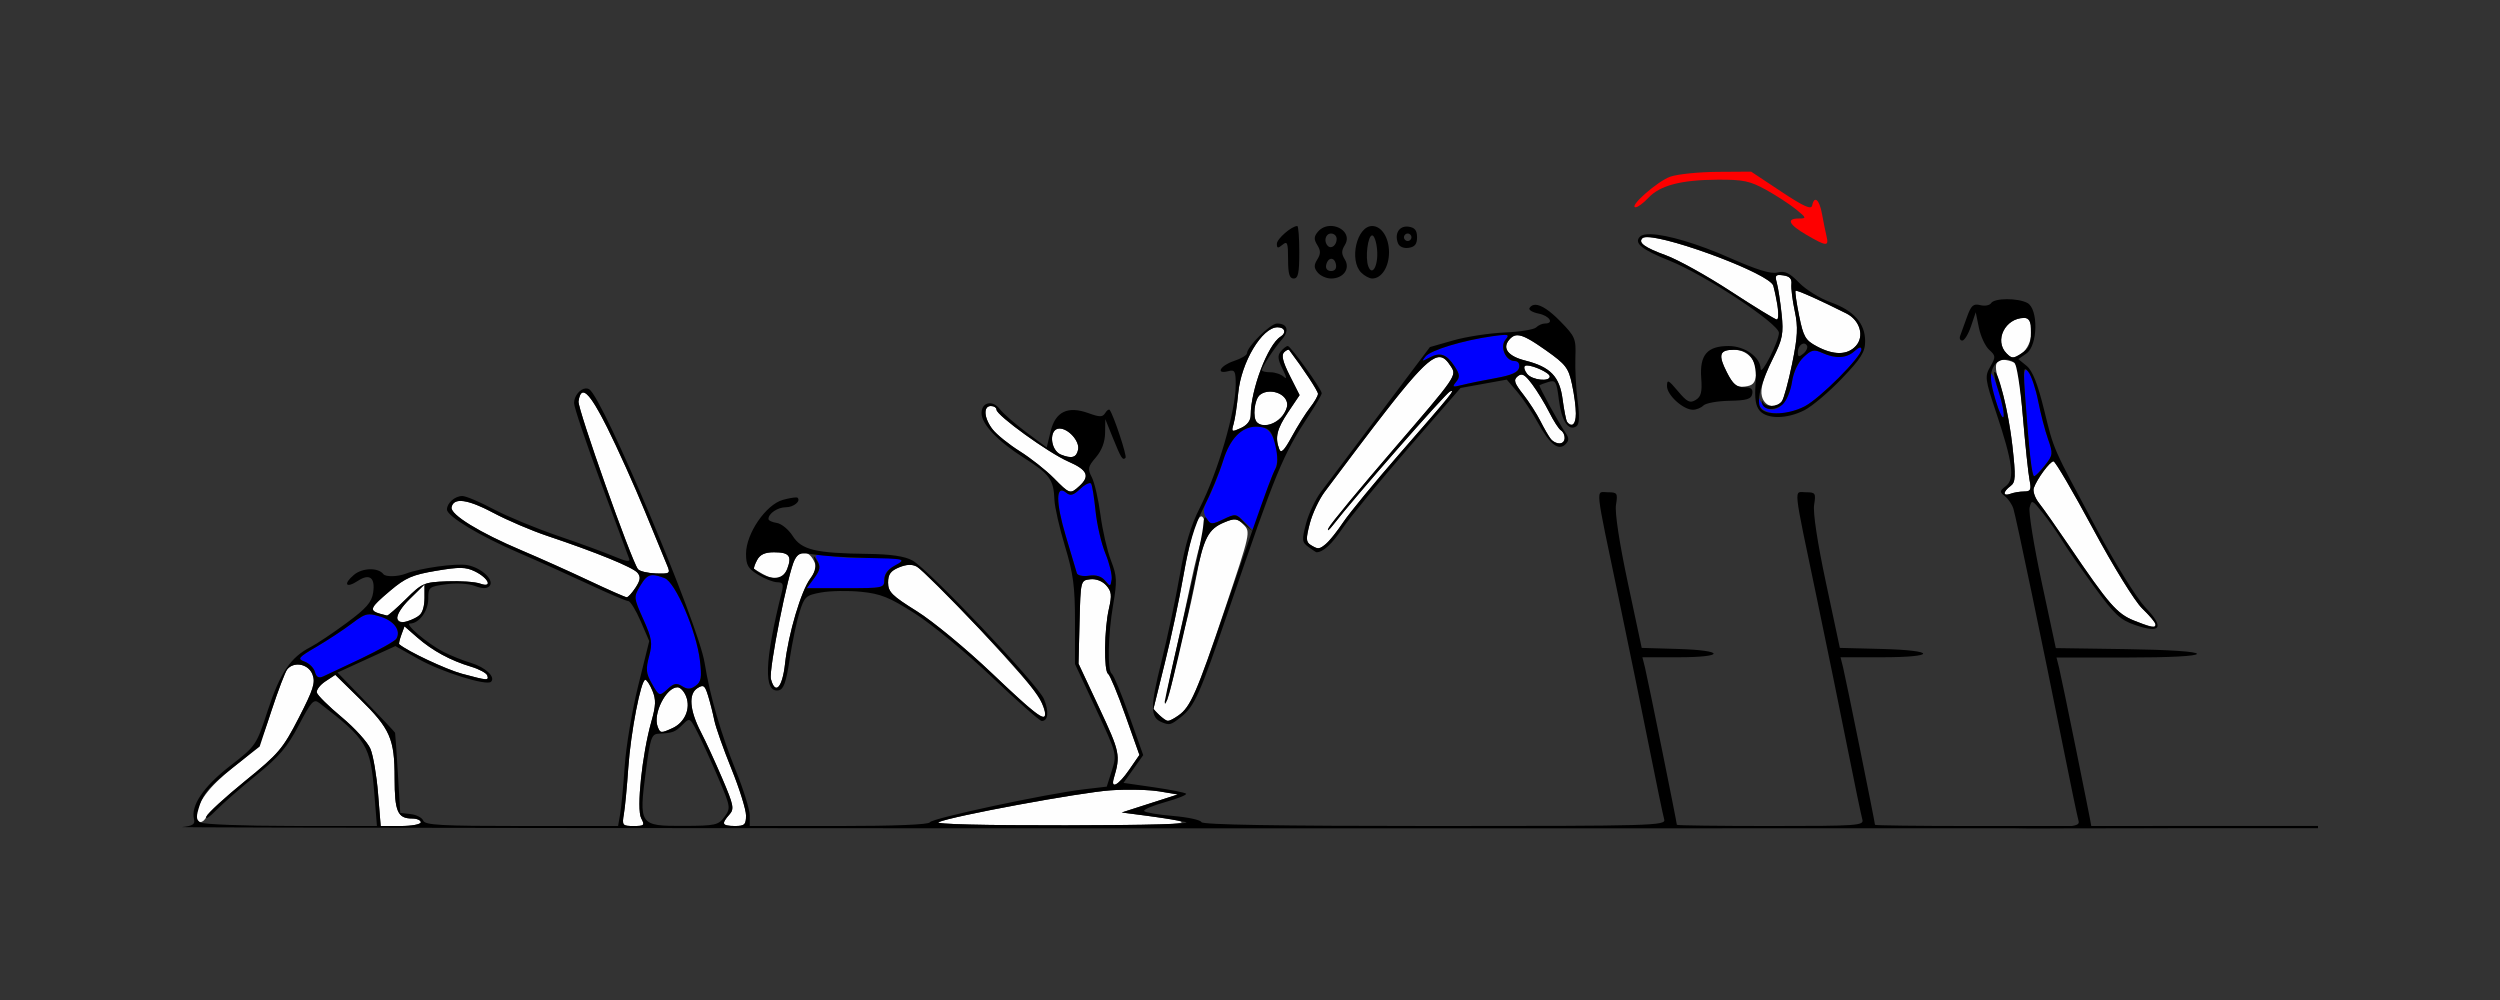 <?xml version="1.0" encoding="UTF-8" standalone="no"?>
<!-- Created with Inkscape (http://www.inkscape.org/) -->

<svg
   xmlns:dc="http://purl.org/dc/elements/1.1/"
   xmlns:cc="http://creativecommons.org/ns#"
   xmlns:rdf="http://www.w3.org/1999/02/22-rdf-syntax-ns#"
   xmlns:svg="http://www.w3.org/2000/svg"
   xmlns="http://www.w3.org/2000/svg"
   xmlns:sodipodi="http://sodipodi.sourceforge.net/DTD/sodipodi-0.dtd"
   xmlns:inkscape="http://www.inkscape.org/namespaces/inkscape"
   id="svg3358"
   version="1.1"
   inkscape:version="0.91 r13725"
   width="625"
   height="250"
   viewBox="0 0 625 250"
   sodipodi:docname="ub141302.svg">
  <rect x="0" y="0" width="625" height="250" fill="#333333" stroke="none"/>
  <defs
     id="defs3362" />
  <sodipodi:namedview
     pagecolor="#ababab"
     bordercolor="#666666"
     borderopacity="1"
     objecttolerance="10"
     gridtolerance="10"
     guidetolerance="10"
     inkscape:pageopacity="0"
     inkscape:pageshadow="2"
     inkscape:window-width="1322"
     inkscape:window-height="828"
     id="namedview3360"
     showgrid="false"
     inkscape:zoom="0.86805636"
     inkscape:cx="218.96433"
     inkscape:cy="239.8512"
     inkscape:window-x="0"
     inkscape:window-y="22"
     inkscape:window-maximized="0"
     inkscape:current-layer="svg3358" />
  <g
     id="g4168"
     transform="translate(36.973,-10.996)">
    <path
       style="fill:#fefefe"
       d="m 57.542,209.349 c -0.363,-4.483 -1.219,-9.495 -1.903,-11.137 -0.684,-1.642 -3.915,-5.207 -7.179,-7.922 -3.265,-2.715 -6.067,-5.482 -6.227,-6.148 -0.16,-0.666 0.813,-1.937 2.163,-2.824 l 2.454,-1.613 6.116,6.007 c 7.629,7.492 8.716,9.969 8.716,19.852 0,8.336 0.753,10.061 4.393,10.061 1.182,0 2.15,0.422 2.15,0.938 0,0.516 -2.255,0.938 -5.012,0.938 l -5.012,0 z m 61.46,5.104 c 0.285,-1.676 0.777,-6.844 1.093,-11.484 0.604,-8.858 3.152,-22.031 4.262,-22.031 0.358,0 1.16,1.235 1.784,2.746 0.918,2.222 0.865,3.696 -0.277,7.734 -2.308,8.161 -3.748,21.867 -2.536,24.138 0.948,1.777 0.783,1.945 -1.903,1.945 -2.801,0 -2.916,-0.145 -2.422,-3.047 z m 24.923,2.418 c 0,-0.346 0.641,-1.34 1.424,-2.208 1.286,-1.426 1.117,-2.298 -1.748,-9.014 -1.745,-4.089 -4.151,-9.318 -5.346,-11.62 -2.834,-5.456 -3.159,-9.566 -0.869,-11.001 1.525,-0.956 1.858,-0.716 2.672,1.924 0.512,1.659 1.21,4.414 1.552,6.124 0.342,1.709 2.264,7.158 4.272,12.108 2.008,4.95 3.651,10.196 3.651,11.658 0,2.328 -0.348,2.657 -2.804,2.657 -1.542,0 -2.804,-0.283 -2.804,-0.629 z m 53.738,-0.335 c 3.359,-1.505 35.329,-7.425 42.991,-7.96 4.112,-0.287 9.579,-0.171 12.15,0.258 l 4.673,0.78 -7.009,2.252 -7.009,2.252 6.075,0.795 c 15.296,2.002 12.274,2.364 -20.093,2.412 -20.487,0.03 -32.914,-0.278 -31.776,-0.789 z M 12.15,215.264 c 0,-3.446 2.998,-7.516 9.111,-12.367 6.688,-5.308 6.706,-5.335 9.668,-14.342 1.632,-4.963 3.383,-9.551 3.891,-10.196 1.667,-2.114 5.331,-1.392 6.331,1.247 0.775,2.044 0.245,3.723 -3.416,10.834 -4.003,7.775 -5.026,8.978 -13.437,15.811 -5.007,4.068 -9.355,8.052 -9.662,8.853 -0.691,1.807 -2.485,1.922 -2.485,0.159 z m 229.332,-9.717 c 1.697,-5.732 1.539,-6.499 -3.613,-17.499 l -5.216,-11.137 0.263,-10.409 c 0.262,-10.383 0.269,-10.41 2.648,-10.688 1.443,-0.169 3.025,0.43 4.005,1.516 1.364,1.512 1.47,2.443 0.675,5.904 -1.16,5.046 -1.282,15.536 -0.189,16.214 0.441,0.273 2.383,4.95 4.316,10.392 l 3.515,9.895 -2.574,3.726 c -2.664,3.856 -4.678,4.953 -3.829,2.085 z M 127.44,192.654 c -1.232,-3.221 2.112,-9.842 4.971,-9.842 0.704,0 1.681,1.056 2.17,2.347 1.141,3.012 -0.36,6.463 -3.419,7.862 -2.917,1.333 -3.077,1.317 -3.721,-0.367 z m 125.431,-2.877 c -0.808,-0.81 -1.465,-1.549 -1.461,-1.641 0.004,-0.092 1.275,-5.23 2.825,-11.417 1.55,-6.188 3.645,-16.014 4.656,-21.837 1.989,-11.451 4.016,-16.949 5.163,-14.006 0.355,0.912 0.181,2.81 -0.388,4.219 -0.568,1.409 -1.872,6.569 -2.898,11.468 -1.025,4.898 -2.921,13.511 -4.214,19.14 -1.292,5.629 -2.175,10.409 -1.962,10.622 0.213,0.214 1.088,-2.915 1.945,-6.953 0.856,-4.038 2.158,-9.527 2.892,-12.198 0.734,-2.671 1.991,-8.367 2.795,-12.656 1.694,-9.046 2.885,-11.272 6.931,-12.953 2.623,-1.09 3.139,-1.026 4.755,0.595 1.793,1.798 1.744,2.02 -4.635,21.001 -7.075,21.051 -8.605,24.571 -11.601,26.676 -2.519,1.77 -2.984,1.764 -4.801,-0.059 z m -41.876,-10.48 c -6.378,-6.069 -14.802,-13.026 -18.762,-15.493 -6.236,-3.885 -7.186,-4.831 -7.186,-7.152 0,-2.069 0.615,-2.93 2.719,-3.804 1.86,-0.773 3.265,-0.837 4.447,-0.202 3.06,1.643 29.63,30.146 30.879,33.127 2.996,7.147 1.218,6.196 -12.097,-6.475 z m -55.239,1.453 c -0.582,-2.232 4.294,-26.752 5.93,-29.817 1.299,-2.435 3.397,-2.382 4.73,0.117 0.86,1.612 0.719,2.453 -0.747,4.453 -2.345,3.2 -5.563,14.01 -6.384,21.45 -0.66,5.973 -2.457,7.907 -3.529,3.797 z m -77.244,-1.319 c -3.935,-1.061 -13.625,-5.62 -15.681,-7.379 -0.14,-0.119 0.1,-1.176 0.532,-2.348 l 0.786,-2.131 3.206,2.803 c 3.77,3.295 8.312,5.761 13.438,7.294 2.03,0.607 3.852,1.591 4.05,2.186 0.442,1.329 0.084,1.305 -6.332,-0.424 z M 62.334,165.614 c -0.289,-0.757 1.055,-2.843 3.16,-4.906 l 3.664,-3.589 0,3.357 c 0,3.498 -0.975,4.814 -4.329,5.843 -1.297,0.398 -2.168,0.152 -2.496,-0.705 z m -4.624,-1.26 c -2.482,-0.651 -2.036,-1.534 2.865,-5.679 3.826,-3.236 5.546,-3.983 11.479,-4.983 5.848,-0.986 7.418,-0.962 9.683,0.144 3.459,1.689 4.553,4.231 1.317,3.06 -1.217,-0.441 -4.933,-0.696 -8.256,-0.567 -5.782,0.224 -6.227,0.416 -10.312,4.453 -2.348,2.32 -4.466,4.17 -4.705,4.11 -0.239,-0.06 -1.171,-0.302 -2.071,-0.537 z m 52.529,-8.216 c -4.861,-2.296 -12.412,-5.684 -16.781,-7.529 -10.515,-4.44 -17.884,-8.968 -17.541,-10.777 0.479,-2.525 3.984,-2.064 10.442,1.373 3.468,1.846 9.533,4.437 13.478,5.76 12.26,4.109 21.441,7.862 22.57,9.227 0.835,1.009 0.723,1.859 -0.489,3.715 -0.865,1.324 -1.857,2.406 -2.206,2.406 -0.349,0 -4.611,-1.879 -9.472,-4.175 z m 43.499,-1.617 c -1.028,-0.576 -2.008,-1.16 -2.179,-1.297 -0.17,-0.138 0.16,-1.13 0.734,-2.205 0.744,-1.394 1.956,-1.955 4.226,-1.955 3.812,0 4.546,0.914 3.323,4.14 -0.982,2.59 -3.041,3.035 -6.105,1.318 z m -31.226,-1.239 c -1.685,-2.217 -15.123,-40.146 -14.859,-41.939 0.635,-4.313 2.683,-2.447 7.179,6.541 2.548,5.094 6.786,14.51 9.418,20.924 2.631,6.414 5.162,12.567 5.624,13.674 0.781,1.873 0.581,2.002 -2.905,1.875 -2.059,-0.075 -4.065,-0.559 -4.456,-1.074 z m 168.169,-6.058 c -1.172,-0.744 -1.202,-1.537 -0.198,-5.376 0.648,-2.477 2.318,-6.027 3.712,-7.89 26.265,-35.088 27.996,-36.807 31.565,-31.343 1.492,2.285 1.386,2.439 -14.083,20.391 -8.573,9.949 -15.992,18.932 -16.487,19.963 -0.495,1.031 0.048,0.647 1.208,-0.854 5.116,-6.622 28.155,-32.933 29.144,-33.283 1.365,-0.483 0.86,0.14 -12.794,15.8 -6.096,6.992 -12.358,14.61 -13.915,16.931 -2.709,4.038 -5.136,6.579 -6.254,6.548 -0.287,-0.007 -1.141,-0.407 -1.898,-0.887 z m -64.244,-16.741 c -1.947,-1.969 -5.755,-4.971 -8.464,-6.672 -2.708,-1.7 -5.757,-4.154 -6.776,-5.453 -2.191,-2.794 -2.426,-5.858 -0.45,-5.858 0.771,0 1.402,0.412 1.402,0.915 0,1.42 13.03,10.823 17.991,12.984 4.754,2.07 5.455,3.639 2.73,6.112 -2.303,2.091 -2.388,2.064 -6.434,-2.028 z m 1.834,-5.828 c -2.757,-1.107 -3.071,-6.53 -0.378,-6.53 2.252,0 5.068,3.164 4.666,5.243 -0.391,2.024 -1.57,2.378 -4.288,1.287 z m 54.567,-1.378 c -1.115,-2.914 -0.597,-5.055 2.246,-9.28 l 2.841,-4.223 -2.447,-4.844 c -1.726,-3.417 -2.155,-5.137 -1.455,-5.84 0.546,-0.547 1.131,-0.813 1.299,-0.589 3.591,4.75 7.201,10.241 7.201,10.952 0,0.506 -0.892,2.057 -1.982,3.448 -1.09,1.39 -3.136,4.644 -4.545,7.23 -1.93,3.541 -2.71,4.318 -3.158,3.147 z m 67.861,-2.573 c -0.513,-0.645 -1.673,-2.648 -2.579,-4.453 -0.906,-1.805 -2.848,-4.814 -4.315,-6.688 -2.239,-2.858 -2.457,-3.583 -1.356,-4.499 1.049,-0.874 1.775,-0.473 3.624,2.001 1.272,1.701 3.195,4.857 4.275,7.014 1.079,2.156 2.389,4.185 2.91,4.508 1.401,0.869 1.151,3.29 -0.34,3.29 -0.708,0 -1.707,-0.527 -2.22,-1.172 z m -79.277,-3.716 c 0.346,-1.179 0.872,-4.674 1.168,-7.768 0.737,-7.677 5.96,-16.406 9.816,-16.406 1.857,0 2.291,1.402 0.734,2.367 -3.138,1.946 -7.439,13.268 -7.439,19.585 0,1.381 -0.857,2.514 -2.454,3.243 -2.315,1.058 -2.418,1 -1.825,-1.021 z m 5.837,-0.424 c -1.132,-1.136 -0.647,-5.688 0.727,-6.832 1.768,-1.472 5.214,-0.918 6.434,1.034 2.051,3.284 -4.433,8.534 -7.161,5.798 z m 77.526,-0.132 c -0.257,-0.416 -0.758,-2.961 -1.114,-5.655 -0.751,-5.681 -3.055,-8.051 -9.374,-9.648 -4.229,-1.068 -5.761,-3.037 -4.011,-5.153 1.681,-2.032 3.344,-1.561 9.248,2.615 4.952,3.503 5.617,4.372 6.496,8.484 1.216,5.688 1.26,10.113 0.1,10.113 -0.484,0 -1.089,-0.341 -1.346,-0.757 z m 48.718,-6.382 c -0.441,-1.762 0.251,-4.245 2.46,-8.825 2.77,-5.744 3.014,-6.914 2.472,-11.845 -0.331,-3.009 -0.874,-6.458 -1.207,-7.663 -0.525,-1.904 -0.311,-2.15 1.628,-1.875 1.596,0.227 2.174,0.852 2.025,2.192 -0.114,1.031 0.261,4.059 0.834,6.728 0.858,3.994 0.744,6.319 -0.644,13.125 -0.927,4.549 -2.09,8.799 -2.584,9.443 -1.578,2.058 -4.327,1.353 -4.985,-1.28 z m -8.755,-5.96 c -2.253,-4.43 -1.871,-5.65 1.767,-5.65 3.403,0 5.922,2.843 5.534,6.245 -0.24,2.099 -0.836,2.723 -2.826,2.953 -2.131,0.247 -2.825,-0.303 -4.475,-3.548 z m -49.906,0.421 c -0.65,-0.786 -0.925,-1.686 -0.612,-2.001 0.749,-0.752 6.238,1.541 6.238,2.606 0,1.385 -4.368,0.915 -5.626,-0.605 z m 72.382,-6.928 c -2.859,-1.527 -3.345,-2.368 -4.417,-7.639 -0.662,-3.258 -1.062,-6.066 -0.889,-6.24 0.278,-0.279 5.697,2.133 12.711,5.658 3.391,1.704 4.558,5.692 2.374,8.113 -2.108,2.337 -5.538,2.375 -9.78,0.109 z M 395.71,83.822 c -5.889,-3.843 -13.156,-7.883 -16.15,-8.978 -5.374,-1.966 -7.05,-3.175 -5.94,-4.289 2.135,-2.141 31.791,8.62 32.737,11.879 1.109,3.823 1.588,8.497 0.864,8.439 -0.443,-0.036 -5.623,-3.209 -11.511,-7.051 z"
       id="path3378"
       inkscape:connector-curvature="0"
       sodipodi:nodetypes="ssssscssssscssssssssssssssscssssssscccsssssssssssssscsssscscsssssssccsssssscsssssssccsssssssssssssssscsssssscssssssscsscssssssssssscssssssssscssssssscssscssssssssssssssscssssssssssssssssssssssssssscssssssccsssssssscssssssssssssssssssssss" />
    <path
       style="fill:#0000fe"
       d="m 125.924,181.775 c -1.377,-2.427 -1.48,-3.52 -0.631,-6.685 0.898,-3.346 0.731,-4.419 -1.444,-9.281 -2.407,-5.381 -2.424,-5.557 -0.803,-8.31 1.767,-3.001 2.672,-3.294 6.119,-1.979 2.735,1.043 7.979,13.272 8.848,20.635 0.496,4.203 0.318,5.267 -1.053,6.272 -1.262,0.926 -2.054,0.958 -3.365,0.137 -1.361,-0.853 -2.078,-0.745 -3.476,0.525 -2.286,2.075 -2.269,2.08 -4.195,-1.314 z m -84.155,-2.774 c -0.259,-0.994 -1.412,-2.157 -2.561,-2.584 -1.923,-0.713 -1.687,-1.012 2.949,-3.729 2.771,-1.625 6.721,-4.225 8.777,-5.779 3.477,-2.628 3.982,-2.75 7.228,-1.745 3.444,1.066 5.183,3.52 3.933,5.549 -0.517,0.84 -9.981,5.703 -18.312,9.41 -1.087,0.484 -1.683,0.153 -2.015,-1.121 z M 166.564,155.542 c 1.43,-1.94 1.627,-2.916 0.873,-4.328 -0.93,-1.743 -0.739,-1.79 4.346,-1.064 2.925,0.417 7.683,0.506 10.572,0.197 5.712,-0.611 7.825,0.589 4.064,2.308 -1.485,0.679 -2.307,1.827 -2.307,3.223 0,2.127 -0.186,2.169 -9.697,2.169 l -9.697,0 z m 72.742,0.626 c -0.903,-1.098 -2.245,-1.509 -4.059,-1.242 -1.49,0.219 -2.841,-0.061 -3.002,-0.623 -0.161,-0.562 -1.404,-4.737 -2.764,-9.278 -2.55,-8.519 -2.524,-13.029 0.064,-10.875 1.081,0.9 1.791,0.709 3.561,-0.959 1.216,-1.146 2.434,-1.72 2.707,-1.277 0.273,0.443 0.771,3.534 1.106,6.867 0.335,3.334 1.443,8.096 2.462,10.584 1.019,2.488 1.722,5.405 1.563,6.483 -0.273,1.845 -0.369,1.864 -1.638,0.319 z m 34.757,-14.791 c -1.963,-1.97 -2.191,-1.994 -5.182,-0.563 -2.959,1.416 -3.19,1.398 -4.264,-0.328 -0.932,-1.496 -0.808,-2.448 0.687,-5.296 1.002,-1.909 2.595,-5.989 3.54,-9.065 1.911,-6.223 5.362,-9.187 9.699,-8.327 3.143,0.623 4.972,7.325 3.02,11.063 -0.688,1.317 -2.095,5.135 -3.126,8.486 -1.032,3.35 -1.975,6.091 -2.098,6.091 -0.122,0 -1.146,-0.927 -2.275,-2.06 z m 128.668,-29.086 c -0.8,-1.146 -0.142,-3.16 -0.122,-3.948 0.02,-0.788 -0.665,0.371 0.061,2.047 2.397,5.531 7.192,3.176 8.383,-4.117 0.371,-2.273 1.572,-4.766 2.896,-6.014 1.953,-1.841 2.589,-1.983 4.652,-1.04 3.324,1.519 6.061,1.363 8.069,-0.459 1.136,-1.031 1.709,-1.165 1.709,-0.399 0,1.853 -10.428,12.297 -14.215,14.237 -4.811,2.465 -9.587,2.336 -11.433,-0.307 z m -75.681,-5.822 c 0.999,-1.207 0.937,-1.877 -0.359,-3.859 -2.024,-3.098 -3.602,-3.654 -6.291,-2.217 -1.92,1.026 -2.036,0.994 -0.992,-0.278 1.299,-1.58 9.254,-4.002 16.57,-5.045 4.199,-0.599 4.546,-0.516 3.44,0.822 -1.494,1.806 0.011,5.357 2.271,5.357 0.864,0 1.312,0.652 1.124,1.635 -0.229,1.192 -1.832,1.91 -5.91,2.646 -3.078,0.556 -6.826,1.323 -8.329,1.705 -2.404,0.611 -2.588,0.519 -1.525,-0.766 z"
       id="path3374"
       inkscape:connector-curvature="0"
       sodipodi:nodetypes="ssssssssssssssssssssssssscscscsssssssccssssssssssscssssssssssssssscsss" />
    <path
       style="fill:#fe0000"
       d="m 414.594,69.68 c -4.393,-2.566 -5.077,-4.052 -1.869,-4.059 1.99,-0.004 1.953,-0.127 -0.701,-2.293 -1.542,-1.258 -4.907,-3.45 -7.477,-4.87 -4.032,-2.228 -5.699,-2.576 -12.15,-2.54 -9.121,0.051 -14.367,1.429 -17.28,4.54 -1.213,1.295 -2.635,2.354 -3.16,2.354 -1.969,0 5.487,-6.573 8.69,-7.661 1.836,-0.624 7.123,-1.159 11.75,-1.19 l 8.411,-0.056 7.477,4.957 c 5.674,3.762 7.55,4.61 7.779,3.516 0.542,-2.588 1.812,-1.518 2.461,2.074 0.349,1.934 0.862,4.465 1.14,5.625 0.621,2.595 -0.035,2.544 -5.072,-0.398 z"
       id="path3372"
       inkscape:connector-curvature="0"
       sodipodi:nodetypes="ssssssssscsssss" />
    <path
       style="fill:#000000"
       d="m 295.75,67.482 c -1.186,-0.012 -2.403,0.429 -3.289,1.5 -0.966,1.167 -0.989,1.865 -0.107,3.281 0.87,1.398 0.87,2.2 0,3.598 -0.882,1.416 -0.858,2.114 0.107,3.281 0.675,0.815 2.175,1.482 3.334,1.482 3.081,0 4.866,-2.473 3.439,-4.764 -0.87,-1.398 -0.87,-2.2 0,-3.598 1.579,-2.536 -0.875,-4.755 -3.484,-4.781 z M 287.35,67.5 c -1.412,0 -5.107,3.214 -5.107,4.441 0,1.15 0.262,1.196 1.402,0.246 1.215,-1.012 1.402,-0.528 1.402,3.635 -10e-6,3.644 0.339,4.803 1.402,4.803 1.113,0 1.4,-1.354 1.4,-6.562 0,-3.609 -0.225,-6.562 -0.5,-6.562 z m 18.725,0 c -3.835,0 -5.84,8.539 -2.736,11.652 0.808,0.81 2.039,1.473 2.736,1.473 2.349,0 4.207,-2.897 4.207,-6.562 0,-3.665 -1.858,-6.562 -4.207,-6.562 z m 8.689,0.135 c -2.032,-0.04 -3.124,1.87 -2.252,4.15 0.338,0.883 1.408,1.352 2.672,1.172 1.545,-0.22 2.105,-0.926 2.105,-2.645 0,-1.718 -0.561,-2.425 -2.105,-2.645 -0.144,-0.02 -0.284,-0.031 -0.42,-0.033 z M 295.795,69.375 c 0.771,0 1.4,0.609 1.4,1.352 0,1.566 -1.333,2.623 -2.205,1.748 -1.117,-1.12 -0.603,-3.1 0.805,-3.1 z m 19.158,0 c 0.514,0 0.936,0.422 0.936,0.938 0,0.516 -0.422,0.938 -0.936,0.938 -0.514,0 -0.934,-0.422 -0.934,-0.938 0,-0.516 0.42,-0.938 0.934,-0.938 z m 60.809,0.176 c -1.341,-0.039 -2.29,0.151 -2.738,0.602 -1.589,1.594 0.426,3.243 7.324,5.994 8.842,3.526 27.444,15.791 27.412,18.072 -0.031,2.186 -4.509,10.969 -4.572,8.967 -0.092,-2.926 -3.977,-5.686 -8.004,-5.686 -5.373,0 -7.273,2.228 -6.848,8.033 0.256,3.486 -0.034,4.626 -1.385,5.453 -1.433,0.878 -2.145,0.524 -4.439,-2.201 -2.406,-2.859 -2.732,-3.007 -2.732,-1.24 0,2.217 4.044,5.893 6.482,5.893 0.856,0 2.037,-0.483 2.625,-1.072 0.588,-0.59 3.503,-1.117 6.479,-1.172 4.361,-0.081 5.472,-0.418 5.729,-1.74 0.236,-1.217 -0.296,-1.641 -2.066,-1.641 -1.846,0 -2.822,-0.855 -4.311,-3.781 -2.224,-4.373 -1.831,-5.594 1.797,-5.594 4.163,0 5.858,2.685 5.408,8.564 -0.275,3.591 0.02,5.498 1.031,6.67 1.868,2.165 6.841,2.103 11.211,-0.139 1.907,-0.978 6.096,-4.527 9.309,-7.887 4.861,-5.084 5.84,-6.653 5.84,-9.346 0,-4.461 -2.822,-7.659 -8.576,-9.719 -2.67,-0.956 -6.234,-3.158 -7.92,-4.895 -2.427,-2.5 -3.552,-3.035 -5.406,-2.568 -1.66,0.418 -5.138,-0.647 -11.947,-3.656 -8.129,-3.593 -15.678,-5.794 -19.701,-5.912 z m -69.688,0.293 c 0.514,0 1.069,1.637 1.232,3.639 0.318,3.887 -1.201,6.721 -2.201,4.107 -0.823,-2.15 -0.123,-7.746 0.969,-7.746 z m 68.825,0.432 c 6.163,0.089 30.6,9.204 31.457,12.158 0.235,0.81 0.707,3.055 1.049,4.988 0.342,1.934 0.259,3.487 -0.184,3.451 -0.443,-0.036 -5.623,-3.208 -11.512,-7.051 -5.889,-3.843 -13.156,-7.883 -16.15,-8.979 -5.374,-1.966 -7.05,-3.175 -5.939,-4.289 0.2,-0.201 0.642,-0.289 1.279,-0.279 z m -79.094,5.422 c 0.515,-0.039 1.023,0.424 1.213,1.412 0.197,1.026 -0.26,1.641 -1.223,1.641 -0.898,0 -1.413,-0.606 -1.236,-1.455 0.211,-1.018 0.731,-1.559 1.246,-1.598 z m 111.903,4.051 c 0.285,-0.014 0.663,0.023 1.148,0.092 1.596,0.227 2.174,0.852 2.025,2.191 -0.114,1.031 0.261,4.059 0.834,6.729 0.858,3.994 0.743,6.319 -0.645,13.125 -0.927,4.549 -2.09,8.799 -2.584,9.443 -1.084,1.414 -4.066,1.547 -4.727,0.211 -0.261,-0.529 -0.367,-0.423 -0.234,0.234 0.372,1.843 3.305,2.003 5.199,0.283 0.936,-0.85 1.973,-3.361 2.305,-5.58 0.374,-2.499 1.475,-4.856 2.893,-6.191 1.979,-1.865 2.611,-2.009 4.678,-1.064 3.324,1.519 6.062,1.364 8.07,-0.459 1.136,-1.031 1.709,-1.166 1.709,-0.4 0,1.853 -10.428,12.299 -14.215,14.238 -3.99,2.044 -9.398,2.329 -10.852,0.572 -1.329,-1.607 -0.179,-6.403 3.076,-12.824 2.284,-4.505 2.528,-5.803 2.029,-10.781 -0.312,-3.113 -0.844,-6.646 -1.182,-7.852 -0.401,-1.429 -0.383,-1.925 0.471,-1.967 z m 4.32,3.932 c 0.85,0.048 6.024,2.375 12.6,5.68 3.391,1.704 4.559,5.691 2.375,8.111 -2.108,2.337 -5.537,2.376 -9.779,0.109 -2.859,-1.527 -3.346,-2.367 -4.418,-7.639 -0.662,-3.258 -1.062,-6.066 -0.889,-6.24 0.017,-0.017 0.055,-0.025 0.111,-0.021 z m -65.131,3.512 c -0.649,-0.012 -1.155,0.26 -1.5,0.82 -0.279,0.453 0.748,1.075 2.281,1.383 2.736,0.549 3.962,2.48 1.574,2.48 -0.668,0 -1.652,0.44 -2.188,0.977 -0.535,0.537 -4.088,1.108 -7.896,1.27 -3.808,0.162 -9.566,1.046 -12.793,1.967 l -5.867,1.674 -12.357,16.422 c -6.796,9.032 -13.497,17.938 -14.891,19.791 -1.394,1.853 -3.07,5.413 -3.723,7.91 -1.091,4.172 -1.04,4.648 0.611,5.859 0.989,0.725 1.893,1.318 2.01,1.318 1.632,0 3.874,-2.063 6.504,-5.982 1.771,-2.64 9.136,-11.615 16.363,-19.945 l 13.141,-15.145 5.777,-1.045 5.775,-1.045 2.621,3.064 c 1.441,1.686 3.755,5.141 5.141,7.678 2.963,5.423 5.178,7.159 6.912,5.42 0.914,-0.916 0.927,-1.533 0.06,-2.791 -1.784,-2.588 -6.805,-11.76 -6.553,-11.971 0.127,-0.106 1.127,-0.469 2.223,-0.807 1.818,-0.56 2.047,-0.167 2.629,4.506 0.649,5.213 2.365,7.829 4.336,6.607 0.781,-0.484 0.88,-2.324 0.346,-6.408 -0.412,-3.151 -0.664,-8.004 -0.561,-10.781 0.178,-4.788 -0.02,-5.261 -3.811,-9.133 -2.62,-2.676 -4.739,-4.068 -6.166,-4.094 z M 282.285,91.875 c -1.673,0 -7.52,5.799 -7.52,7.459 0,0.458 -1.47,1.32 -3.27,1.916 -3.414,1.13 -4.665,3.397 -1.402,2.541 1.648,-0.432 1.868,-0.03 1.863,3.406 -0.009,6.611 -4.459,21.851 -8.979,30.75 -2.27,4.469 -3.685,9.236 -5.012,16.875 -1.017,5.855 -3.103,15.664 -4.635,21.797 -2.788,11.161 -2.76,13.763 0.162,14.943 1.937,0.783 2.227,0.705 4.734,-1.273 3.431,-2.707 4.753,-5.664 11.936,-26.695 11.971,-35.051 13.498,-38.757 20.143,-48.848 1.733,-2.631 3.15,-5.077 3.15,-5.436 0,-1.004 -7.76,-11.811 -8.48,-11.811 -0.35,0 -1.135,0.603 -1.744,1.34 -0.866,1.046 -0.764,2.019 0.461,4.453 0.969,1.925 1.097,2.666 0.338,1.941 -0.676,-0.645 -2.195,-1.172 -3.377,-1.172 -1.182,0 -2.15,-0.226 -2.15,-0.502 0,-0.799 2.982,-5.401 4.943,-7.631 1.988,-2.26 1.474,-4.055 -1.162,-4.055 z m 0.121,0.938 c 1.857,0 2.292,1.402 0.734,2.367 -3.138,1.946 -7.439,13.269 -7.439,19.586 0,1.381 -0.858,2.512 -2.455,3.242 -2.315,1.058 -2.417,1 -1.824,-1.021 0.346,-1.179 0.871,-4.674 1.168,-7.768 0.737,-7.677 5.96,-16.406 9.816,-16.406 z m 56.799,1.902 c 1.03,-0.004 0.904,0.342 0.213,1.178 -1.494,1.806 0.011,5.357 2.271,5.357 0.864,0 1.314,0.651 1.125,1.635 -0.229,1.192 -1.833,1.91 -5.91,2.646 -3.078,0.556 -6.827,1.323 -8.33,1.705 -2.404,0.611 -2.586,0.519 -1.523,-0.766 0.999,-1.207 0.936,-1.877 -0.359,-3.859 -2.024,-3.098 -3.602,-3.654 -6.291,-2.217 -1.92,1.026 -2.037,0.994 -0.992,-0.277 1.299,-1.58 9.253,-4.004 16.57,-5.047 1.575,-0.224 2.609,-0.353 3.227,-0.355 z m 3.188,0.094 c 1.417,0.009 3.451,1.171 7.141,3.781 4.952,3.503 5.617,4.373 6.496,8.484 0.539,2.519 0.98,5.826 0.98,7.348 0,2.606 -1.195,3.682 -2.227,2.008 -0.257,-0.416 -0.757,-2.96 -1.113,-5.654 -0.751,-5.681 -3.055,-8.052 -9.375,-9.648 -4.229,-1.068 -5.76,-3.036 -4.01,-5.152 0.63,-0.762 1.257,-1.171 2.107,-1.166 z m 71.696,2.084 c 0.247,0.034 0.48,0.187 0.664,0.486 0.287,0.466 -0.104,1.367 -0.869,2.004 -1.131,0.942 -1.393,0.885 -1.393,-0.307 0,-1.313 0.858,-2.285 1.598,-2.184 z M 285.125,98.42 c 0.087,-0.002 0.155,0.024 0.197,0.08 3.591,4.75 7.201,10.242 7.201,10.953 0,0.506 -0.892,2.057 -1.982,3.447 -1.09,1.39 -3.135,4.643 -4.545,7.229 -1.93,3.541 -2.71,4.32 -3.158,3.148 -1.115,-2.914 -0.597,-5.055 2.246,-9.281 l 2.842,-4.223 -2.447,-4.844 c -1.726,-3.417 -2.155,-5.138 -1.455,-5.84 0.409,-0.411 0.84,-0.664 1.102,-0.67 z m 37.891,1.854 c 1.075,0.059 1.852,0.976 2.744,2.342 1.492,2.285 1.386,2.439 -14.082,20.391 -8.573,9.949 -15.993,18.932 -16.488,19.963 -0.495,1.031 0.048,0.647 1.207,-0.854 5.116,-6.622 28.156,-32.934 29.145,-33.283 1.365,-0.483 0.861,0.14 -12.793,15.799 -6.096,6.992 -12.359,14.611 -13.916,16.932 -1.557,2.32 -3.484,4.746 -4.281,5.391 -1.72,1.39 -2.068,1.415 -3.871,0.271 -1.172,-0.744 -1.201,-1.538 -0.197,-5.377 0.648,-2.477 2.319,-6.028 3.713,-7.891 19.699,-26.316 25.597,-33.86 28.82,-33.684 z m 21.697,2.086 c 1.553,-0.05 5.754,1.822 5.754,2.754 0,1.385 -4.367,0.915 -5.625,-0.605 -0.65,-0.786 -0.927,-1.685 -0.613,-2 0.094,-0.094 0.263,-0.141 0.484,-0.148 z m -1.516,2.299 c 0.733,-0.14 1.488,0.549 2.875,2.404 1.272,1.701 3.196,4.857 4.275,7.014 1.079,2.156 2.389,4.187 2.91,4.51 0.521,0.323 0.947,1.194 0.947,1.938 0,1.661 -2.236,1.775 -3.506,0.18 -0.513,-0.645 -1.674,-2.648 -2.58,-4.453 -0.906,-1.805 -2.847,-4.814 -4.314,-6.688 -2.239,-2.858 -2.458,-3.584 -1.357,-4.5 0.262,-0.218 0.506,-0.358 0.75,-0.404 z m -233.75,3.447 c -1.372,0.091 -2.904,1.827 -2.904,3.672 0,1.023 3.004,9.936 6.676,19.807 3.672,9.871 6.873,18.48 7.113,19.131 0.301,0.814 -0.835,0.64 -3.639,-0.559 -2.242,-0.958 -8.602,-3.289 -14.133,-5.18 -5.531,-1.891 -12.82,-4.909 -16.199,-6.707 C 82.982,136.471 79.496,135 78.613,135 c -1.857,0 -3.848,1.744 -3.848,3.371 0,1.685 8.175,6.612 17.945,10.818 4.78,2.058 12.687,5.614 17.57,7.902 4.883,2.288 9.298,4.168 9.812,4.176 0.514,0.008 1.903,2.262 3.088,5.008 l 2.154,4.992 -2.762,11.164 c -1.519,6.139 -3.034,15.17 -3.367,20.068 -0.333,4.898 -0.844,10.277 -1.133,11.953 l -0.525,3.047 -24.096,0 c -20.015,0 -24.18,-0.226 -24.605,-1.338 -0.282,-0.736 -1.695,-1.475 -3.139,-1.641 l -2.625,-0.303 -0.586,-9.844 c -0.323,-5.414 -0.638,-9.997 -0.701,-10.186 -0.063,-0.188 -3.326,-3.653 -7.252,-7.699 l -7.139,-7.357 7.236,-3.309 7.234,-3.307 5.775,3.24 c 5.806,3.257 17.049,6.775 18.143,5.678 1.186,-1.19 -1.406,-3.629 -4.998,-4.703 -2.031,-0.607 -5.166,-1.867 -6.965,-2.799 -3.981,-2.061 -9.845,-7.059 -8.283,-7.059 2.237,0 4.545,-3.123 4.545,-6.15 0,-2.927 0.177,-3.073 4.459,-3.664 2.572,-0.355 5.601,-0.179 7.16,0.416 1.826,0.696 3.01,0.722 3.65,0.08 1.422,-1.426 -1.879,-4.602 -5.49,-5.281 -2.748,-0.517 -11.827,0.741 -15.387,2.133 -2.016,0.788 -5.061,0.853 -5.617,0.119 -1.291,-1.703 -5.25,-1.601 -7.365,0.189 -2.759,2.336 -2.007,3.465 0.994,1.492 2.922,-1.92 4.376,-0.809 3.82,2.92 -0.363,2.435 -1.681,3.944 -6.656,7.617 -3.412,2.519 -7.466,5.229 -9.008,6.021 -4.974,2.556 -7.605,6.434 -10.641,15.695 -2.923,8.919 -2.937,8.941 -9.527,14.062 -6.596,5.126 -9.829,9.923 -8.953,13.281 0.324,1.242 -0.334,1.671 -2.988,1.953 -1.872,0.199 144.002,0.345 324.166,0.324 46.517,-0.005 170.133,-0.02 209.816,-0.041 l 0,-0.564 c 0,0 -83.945,0.021 -86.857,0.021 -13.142,0 -23.895,-0.135 -23.895,-0.301 0,-0.599 -7.337,-36.799 -7.967,-39.309 l -0.646,-2.578 10.381,0 c 13.74,0 13.669,-1.73 -0.086,-2.078 l -10.469,-0.266 -3.471,-16.293 c -2.116,-9.929 -3.272,-17.528 -2.961,-19.453 0.477,-2.949 0.339,-3.16 -2.07,-3.16 -3.055,0 -3.335,-2.653 2.799,26.719 2.369,11.344 5.779,28.008 7.576,37.031 1.798,9.023 3.486,17.145 3.752,18.047 0.452,1.532 -1.07,1.641 -22.943,1.641 -12.885,0 -23.428,-0.135 -23.428,-0.301 0,-0.599 -7.335,-36.799 -7.965,-39.309 l -0.648,-2.578 8.98,0 c 11.809,0 11.736,-1.726 -0.088,-2.076 l -9.066,-0.268 -3.471,-16.293 c -2.115,-9.928 -3.272,-17.528 -2.961,-19.453 0.477,-2.949 0.339,-3.16 -2.07,-3.16 -3.055,0 -3.333,-2.653 2.801,26.719 2.369,11.344 5.777,28.008 7.574,37.031 1.798,9.023 3.488,17.145 3.754,18.047 0.457,1.55 -2.713,1.641 -57.445,1.641 -39.213,0 -58.035,-0.314 -58.254,-0.973 -0.178,-0.535 -3.381,-1.231 -7.117,-1.545 -3.737,-0.314 -6.975,-0.866 -7.197,-1.227 -0.222,-0.36 2.158,-1.369 5.289,-2.242 3.131,-0.873 5.463,-1.817 5.184,-2.098 -0.28,-0.281 -3.912,-1.002 -8.072,-1.604 l -7.564,-1.094 2.465,-3.471 2.465,-3.471 -3.523,-9.916 c -1.937,-5.454 -3.882,-10.139 -4.322,-10.412 -1.156,-0.717 -0.984,-9.592 0.336,-17.312 1.01,-5.91 0.947,-7.135 -0.561,-11.033 -0.932,-2.412 -2.11,-7.534 -2.617,-11.383 -0.507,-3.849 -1.477,-8.073 -2.154,-9.387 -1.103,-2.14 -0.999,-2.661 1.014,-5.008 1.459,-1.702 2.264,-3.832 2.297,-6.082 l 0.051,-3.463 1.895,4.686 c 2.075,5.134 2.439,5.709 3.164,4.982 0.422,-0.423 -3.011,-10.767 -3.977,-11.984 -0.193,-0.243 -0.697,0.119 -1.119,0.805 -0.636,1.032 -1.35,1.037 -4.145,0.023 -5.209,-1.889 -8.298,-0.401 -9.5,4.578 l -0.965,3.994 -5.111,-3.809 c -2.811,-2.095 -5.791,-4.705 -6.625,-5.799 -1.789,-2.346 -4.559,-1.729 -4.559,1.016 0,2.77 4.053,7.042 10.648,11.221 6.402,4.056 7.389,5.416 7.574,10.443 0.066,1.805 1.25,7.02 2.631,11.59 2.086,6.905 2.51,10.095 2.51,18.891 l 0,10.582 5.252,11.27 c 5.235,11.232 5.249,11.282 3.973,15.328 l -1.281,4.059 -5.607,0.654 c -9.382,1.094 -38.297,7.281 -38.629,8.266 -0.193,0.572 -8.82,0.924 -22.664,0.924 l -22.352,0 0,-2.631 c 0,-1.447 -1.528,-6.404 -3.396,-11.016 -3.823,-9.437 -6.548,-18.814 -7.885,-27.127 -1.574,-9.784 -25.382,-66.261 -28.836,-68.402 -0.279,-0.173 -0.586,-0.24 -0.902,-0.219 z m 171.029,0.791 c 1.548,-0.025 3.181,0.647 3.943,1.867 0.711,1.139 0.546,2.188 -0.627,3.984 -1.506,2.306 -5.061,3.293 -6.535,1.814 -1.132,-1.136 -0.646,-5.688 0.729,-6.832 0.663,-0.552 1.561,-0.819 2.49,-0.834 z m -171.783,0.242 c 1.113,-0.247 3.048,2.565 6.139,8.744 2.548,5.094 6.786,14.51 9.418,20.924 2.631,6.414 5.162,12.567 5.623,13.674 0.781,1.873 0.582,2.002 -2.904,1.875 -2.059,-0.075 -4.065,-0.559 -4.457,-1.074 -1.685,-2.217 -15.123,-40.146 -14.859,-41.939 0.198,-1.348 0.535,-2.091 1.041,-2.203 z M 210.748,112.5 c 0.771,0 1.402,0.413 1.402,0.916 0,1.42 13.029,10.822 17.99,12.982 4.754,2.07 5.455,3.64 2.73,6.113 -2.303,2.091 -2.387,2.063 -6.434,-2.029 -1.947,-1.969 -5.756,-4.971 -8.465,-6.672 -2.708,-1.7 -5.757,-4.155 -6.775,-5.453 -2.191,-2.794 -2.426,-5.857 -0.449,-5.857 z m 66.213,5.154 c 0.513,-0.011 1.041,0.037 1.582,0.145 1.909,0.378 2.561,1.276 3.326,4.584 0.629,2.722 0.638,4.676 0.027,5.771 -0.724,1.298 -2.451,5.925 -5.822,15.58 l -1.986,-2.156 c -2.01,-2.184 -2.183,-2.211 -5.205,-0.766 -2.741,1.311 -3.232,1.326 -3.994,0.113 -0.666,-1.059 -0.909,-0.763 -1.033,1.268 -0.089,1.458 -1.195,7.08 -2.459,12.494 -4.019,17.222 -7.191,31.206 -7.191,31.705 0,3.448 3.467,-10.414 7.576,-30.299 2.215,-10.717 3.28,-12.83 7.328,-14.512 2.541,-1.056 3.159,-0.99 4.98,0.525 l 1.979,1.646 c -1.781,5.102 -3.888,11.196 -6.84,19.84 -7.069,20.697 -8.592,24.159 -11.557,26.242 -1.107,0.778 -2.311,1.414 -2.674,1.414 -0.567,0 -3.609,-2.639 -3.588,-3.113 0.004,-0.092 1.275,-5.23 2.824,-11.418 1.549,-6.188 3.649,-16.041 4.666,-21.896 1.329,-7.651 2.741,-12.399 5.018,-16.875 1.742,-3.426 3.949,-8.746 4.904,-11.822 1.691,-5.445 4.551,-8.393 8.139,-8.471 z m -49.068,0.471 c 2.252,0 5.068,3.165 4.666,5.244 -0.391,2.024 -1.57,2.376 -4.287,1.285 -2.757,-1.107 -3.072,-6.529 -0.379,-6.529 z m 7.553,13.641 c 0.172,-0.009 0.301,0.04 0.369,0.15 0.273,0.443 0.77,3.534 1.105,6.867 0.335,3.334 1.442,8.096 2.461,10.584 1.019,2.488 1.722,5.404 1.562,6.482 -0.273,1.845 -0.369,1.863 -1.639,0.318 -0.903,-1.098 -2.245,-1.507 -4.059,-1.24 -1.49,0.219 -2.841,-0.063 -3.002,-0.625 -0.161,-0.562 -1.404,-4.737 -2.764,-9.277 -2.55,-8.519 -2.523,-13.029 0.064,-10.875 1.081,0.9 1.791,0.709 3.561,-0.959 0.912,-0.859 1.825,-1.398 2.34,-1.426 z m -73.428,3.59 c -0.638,0.002 -1.908,0.231 -3.268,0.607 -4.247,1.176 -9.217,8.444 -9.217,13.479 0,2.828 0.509,3.71 3.037,5.256 1.671,1.022 3.818,1.859 4.773,1.861 1.4,0.003 1.62,0.473 1.133,2.422 -4.35,17.387 -4.602,25.332 -0.779,24.594 1.251,-0.242 1.874,-2.009 2.752,-7.803 0.624,-4.12 1.728,-9.386 2.453,-11.701 1.233,-3.939 1.581,-4.257 5.422,-4.959 2.258,-0.412 6.741,-0.489 9.961,-0.168 4.919,0.49 7.07,1.358 13.469,5.43 4.189,2.665 12.837,9.803 19.217,15.861 6.38,6.059 12.003,11.016 12.494,11.016 1.615,0 1.852,-2.397 0.547,-5.512 -1.531,-3.653 -28.876,-32.448 -32.891,-34.635 -1.944,-1.059 -5.383,-1.56 -11.215,-1.635 -13.029,-0.167 -16.483,-0.996 -18.705,-4.482 -1.036,-1.626 -2.824,-3.089 -3.973,-3.254 -1.148,-0.165 -2.088,-0.608 -2.088,-0.984 0,-1.38 2.299,-2.936 4.338,-2.936 1.945,0 3.813,-1.511 2.945,-2.381 -0.052,-0.052 -0.194,-0.077 -0.406,-0.076 z m -83.74,0.877 c 1.751,0.048 4.449,1.039 8.082,2.973 3.468,1.846 9.532,4.438 13.477,5.76 12.26,4.109 21.442,7.862 22.57,9.227 0.835,1.009 0.724,1.859 -0.488,3.715 -0.865,1.324 -1.858,2.406 -2.207,2.406 -0.349,0 -4.61,-1.878 -9.471,-4.174 -4.861,-2.296 -12.414,-5.684 -16.783,-7.529 -10.515,-4.44 -17.884,-8.968 -17.541,-10.777 0.21,-1.105 1,-1.637 2.361,-1.6 z m 78.242,12.83 c 3.812,0 4.547,0.915 3.324,4.141 -1.135,2.995 -4.595,3.002 -8.283,0.019 -0.17,-0.138 0.159,-1.13 0.732,-2.205 0.744,-1.394 1.956,-1.955 4.227,-1.955 z m 7.314,0.295 c 0.662,-0.037 1.547,0.067 2.807,0.273 2.156,0.353 7.706,0.726 12.332,0.828 10.651,0.235 10.796,0.273 7.709,1.953 -1.634,0.889 -2.57,2.169 -2.57,3.516 0,2.064 -0.252,2.119 -9.697,2.119 l -9.695,0 1.855,-2.518 c 1.496,-2.03 1.645,-2.854 0.773,-4.258 -1.007,-1.62 -1.045,-1.604 -0.553,0.223 0.316,1.175 -0.172,2.868 -1.215,4.219 -2.254,2.92 -5.472,13.774 -6.297,21.24 -0.66,5.973 -2.456,7.908 -3.527,3.797 -0.586,-2.247 4.299,-26.762 5.949,-29.855 0.545,-1.022 1.025,-1.475 2.129,-1.537 z m 26.41,2.861 c 0.732,-0.033 1.378,0.11 1.969,0.428 0.95,0.51 8.015,7.523 15.699,15.586 12.267,12.871 16.387,18.213 16.387,21.25 0,2.021 -2.444,0.15 -13.305,-10.186 -6.378,-6.069 -14.802,-13.027 -18.762,-15.494 -6.236,-3.885 -7.186,-4.83 -7.186,-7.15 0,-2.069 0.615,-2.931 2.719,-3.805 0.93,-0.386 1.747,-0.596 2.479,-0.629 z m -112.004,0.76 c 1.407,0.021 2.365,0.304 3.498,0.857 3.459,1.689 4.553,4.23 1.316,3.059 -1.217,-0.441 -4.932,-0.695 -8.256,-0.566 -5.782,0.224 -6.227,0.416 -10.312,4.453 -2.348,2.32 -4.466,4.169 -4.705,4.109 -4.855,-1.213 -4.824,-1.466 0.793,-6.217 3.826,-3.236 5.547,-3.982 11.48,-4.982 2.924,-0.493 4.779,-0.734 6.186,-0.713 z m 47.939,1.799 c 0.757,-0.017 1.694,0.249 2.986,0.742 2.735,1.043 7.978,13.272 8.848,20.635 0.496,4.203 0.318,5.268 -1.053,6.273 -1.262,0.926 -2.054,0.958 -3.365,0.137 -1.361,-0.853 -2.078,-0.746 -3.477,0.523 -2.286,2.075 -2.269,2.082 -4.195,-1.312 -1.377,-2.427 -1.48,-3.521 -0.631,-6.686 0.898,-3.346 0.732,-4.42 -1.443,-9.281 -2.407,-5.381 -2.424,-5.556 -0.803,-8.309 1.105,-1.876 1.871,-2.694 3.133,-2.723 z m 109.93,1.01 c 1.283,0.017 2.6,0.595 3.457,1.545 1.364,1.512 1.471,2.442 0.676,5.902 -1.16,5.046 -1.283,15.537 -0.189,16.215 0.441,0.273 2.383,4.948 4.316,10.391 l 3.516,9.896 -2.574,3.725 c -2.664,3.856 -4.679,4.954 -3.83,2.086 1.697,-5.732 1.539,-6.498 -3.613,-17.498 l -5.215,-11.137 0.262,-10.41 c 0.262,-10.383 0.269,-10.409 2.648,-10.688 0.18,-0.021 0.364,-0.03 0.547,-0.027 z m -166.951,1.332 0,3.357 c 0,1.846 -0.525,3.777 -1.168,4.293 -0.643,0.516 -2.064,1.214 -3.16,1.551 -3.559,1.092 -3.216,-1.811 0.664,-5.611 z m -13.793,7.461 c 0.748,-0.013 1.58,0.205 2.797,0.582 3.444,1.066 5.184,3.522 3.934,5.551 -0.353,0.573 -4.27,2.768 -8.705,4.881 -4.435,2.112 -8.759,4.15 -9.607,4.527 -1.087,0.484 -1.682,0.153 -2.014,-1.121 -0.259,-0.994 -1.413,-2.156 -2.562,-2.582 -1.923,-0.713 -1.687,-1.013 2.949,-3.73 2.771,-1.625 6.723,-4.225 8.779,-5.779 2.173,-1.642 3.184,-2.307 4.43,-2.328 z m 8.783,2.992 3.207,2.803 c 3.77,3.295 8.312,5.76 13.438,7.293 2.03,0.607 3.851,1.592 4.049,2.188 0.442,1.329 0.086,1.303 -6.33,-0.426 -3.935,-1.061 -13.626,-5.619 -15.682,-7.377 -0.14,-0.119 0.101,-1.177 0.533,-2.35 z m -26.857,9.557 c 1.568,-0.073 3.234,0.827 3.859,2.477 0.775,2.044 0.245,3.725 -3.416,10.836 -4.003,7.775 -5.026,8.977 -13.438,15.811 -5.007,4.068 -9.366,8.08 -9.686,8.914 -0.319,0.834 0.784,0.119 2.451,-1.59 1.667,-1.709 6.204,-5.678 10.082,-8.82 5.702,-4.62 7.726,-7.006 10.59,-12.473 3.127,-5.969 3.724,-6.62 5.1,-5.562 11.905,9.148 12.802,10.622 13.773,22.627 l 0,0.002 0.658,8.15 -21.389,-0.014 c -11.765,-0.008 -21.995,-0.399 -22.732,-0.867 -1.136,-0.721 -1.156,-1.415 -0.131,-4.531 0.923,-2.805 2.845,-4.963 8.072,-9.07 l 6.859,-5.391 2.975,-9.049 c 1.636,-4.976 3.39,-9.574 3.898,-10.219 0.625,-0.793 1.532,-1.187 2.473,-1.23 z m 9.559,2.576 6.117,6.008 c 7.629,7.492 8.715,9.969 8.715,19.852 0,8.336 0.753,10.061 4.393,10.061 1.182,0 2.15,0.422 2.15,0.938 0,0.516 -2.255,0.938 -5.012,0.938 l -5.012,0 -0.66,-8.152 c -0.363,-4.483 -1.218,-9.493 -1.902,-11.135 -0.684,-1.642 -3.915,-5.208 -7.18,-7.924 -3.265,-2.715 -6.067,-5.48 -6.227,-6.146 -0.16,-0.666 0.814,-1.937 2.164,-2.824 z m 77.508,1.232 c 0.358,0 1.16,1.236 1.783,2.746 0.918,2.222 0.865,3.696 -0.277,7.734 -2.308,8.161 -3.749,21.866 -2.537,24.137 0.948,1.777 0.784,1.945 -1.902,1.945 -2.801,0 -2.915,-0.145 -2.422,-3.047 0.285,-1.676 0.778,-6.844 1.094,-11.484 0.604,-8.858 3.152,-22.031 4.262,-22.031 z m 14.33,1.584 c 0.541,0.069 0.862,0.781 1.371,2.432 0.512,1.659 1.209,4.414 1.551,6.123 0.342,1.709 2.266,7.159 4.273,12.109 2.008,4.95 3.65,10.195 3.65,11.656 0,2.328 -0.349,2.658 -2.805,2.658 -3.16,0 -3.432,-0.562 -1.379,-2.838 1.286,-1.426 1.117,-2.298 -1.748,-9.014 -1.745,-4.089 -4.15,-9.317 -5.346,-11.619 -2.834,-5.456 -3.159,-9.566 -0.869,-11 0.572,-0.358 0.976,-0.549 1.301,-0.508 z m -6.277,0.291 c 0.704,0 1.681,1.057 2.17,2.348 1.141,3.012 -0.358,6.463 -3.418,7.861 -2.917,1.333 -3.078,1.318 -3.723,-0.367 -1.232,-3.221 2.111,-9.842 4.971,-9.842 z m 2.73,8.191 c 0.63,-0.107 1.103,0.816 2.352,3.271 1.102,2.166 3.418,7.253 5.146,11.305 3.047,7.141 3.093,7.435 1.514,9.613 -1.513,2.088 -2.243,2.25 -10.293,2.277 -10.975,0.037 -11.138,-0.196 -9.383,-13.592 1.081,-8.252 1.443,-9.359 3.094,-9.443 3.663,-0.187 4.228,-0.396 6.062,-2.236 0.695,-0.697 1.13,-1.131 1.508,-1.195 z m 108.785,17.43 c 3.393,-0.069 6.951,0.077 8.879,0.398 l 4.672,0.781 -7.01,2.252 -7.01,2.252 6.076,0.795 c 3.341,0.437 7.756,1.147 9.812,1.578 2.28,0.478 -9.388,0.804 -29.906,0.834 -20.487,0.03 -32.914,-0.279 -31.775,-0.789 3.359,-1.505 35.329,-7.424 42.99,-7.959 1.028,-0.072 2.14,-0.12 3.271,-0.143 z"
       id="path3370"
       inkscape:connector-curvature="0"
       sodipodi:nodetypes="sssssssssssssssssssssssssssssssssssssssccssssssccssssssssssssssssssssssssssssscssssssccsssssssssssssssssscsssssssccssssssscccccscccscsssssssscsssssssssssssssssssssssssscsssssssssssscsssssscssssssssccccsscsssssssssssccssccsssssssscssssssssssscccssccsscccccccccssssscssssssssssssssscccsccscccsssssssccscccsssssscssscccccccsssssccccccscccssssssccccccscssscsssssssssscsssssssssssscsssccsssssssccssscsssscssssccssssssssscssssssssssssssssssssscssssssssssssscssssssssscssssssssssssscssssssscssssssssscsssscsscccssccccccsssccssssssscssccsssscscsssssscsccccsscccscccssssccsssccsssssssssscssssssscssssscssssscssscccccssssscccssscs" />
    <path
       style="fill:#fefefe"
       id="path2997"
       d="m 496.496,166.13 c -4.242,-1.709 -6.306,-4.085 -16.134,-18.58 -3.166,-4.67 -6.58,-9.525 -7.586,-10.79 -1.006,-1.265 -1.592,-2.963 -1.302,-3.773 0.832,-2.325 4.041,-6.662 4.928,-6.662 0.443,0 4.871,7.557 9.84,16.794 5.127,9.531 10.462,18.179 12.337,19.996 5.075,4.919 4.545,5.686 -2.083,3.016 z m -32.348,-31.818 c 0,-0.387 0.67,-1.194 1.489,-1.793 1.305,-0.954 1.362,-2.222 0.462,-10.297 -0.565,-5.065 -1.87,-11.607 -2.9,-14.538 -2.048,-5.826 -1.521,-7.419 2.146,-6.498 2.202,0.553 2.315,1.011 3.381,13.73 0.606,7.237 1.363,14.462 1.682,16.057 0.496,2.479 0.301,2.898 -1.348,2.898 -1.06,0 -2.599,0.258 -3.42,0.573 -0.821,0.315 -1.492,0.256 -1.492,-0.132 z m 0.526,-34.954 c -3.186,-3.186 -0.364,-8.881 4.401,-8.881 2.804,0 2.313,6.913 -0.628,8.84 -2.086,1.367 -2.444,1.371 -3.773,0.041 z"
       inkscape:connector-curvature="0"
       sodipodi:nodetypes="ssssssssssssssssssssss" />
    <path
       style="fill:#0000fe"
       id="path2991"
       d="m 470.415,123.731 c -1.693,-18.58 -1.74,-21.544 -0.316,-19.793 0.746,0.917 1.86,4.224 2.474,7.347 0.615,3.124 1.726,7.404 2.47,9.513 1.276,3.616 1.233,3.986 -0.762,6.515 -1.163,1.475 -2.378,2.705 -2.7,2.734 -0.322,0.029 -0.847,-2.813 -1.166,-6.315 z m -8.53,-12.819 c -2.104,-7.191 -1.436,-9.167 0.75,-2.218 0.924,2.936 1.495,5.876 1.271,6.532 -0.225,0.656 -1.134,-1.285 -2.021,-4.315 z"
       inkscape:connector-curvature="0"
       sodipodi:nodetypes="ssssscsssss" />
    <path
       style="fill:#000000"
       d="m 464.737,85.791 c -1.868,0.009 -3.537,0.341 -3.937,0.989 -0.347,0.561 -1.565,0.786 -2.707,0.499 -1.729,-0.434 -2.285,0.065 -3.331,2.989 -0.691,1.931 -1.455,4.041 -1.697,4.689 -0.242,0.649 -0.002,1.179 0.532,1.179 0.534,0 1.509,-1.592 2.167,-3.538 l 1.196,-3.538 0.796,3.893 c 0.438,2.141 1.593,4.613 2.567,5.494 1.647,1.491 1.668,1.781 0.278,4.203 -1.411,2.458 -1.33,3.092 1.465,11.486 4.15,12.462 4.701,16.612 2.445,18.359 -1.616,1.251 -1.64,1.482 -0.263,2.557 0.832,0.651 1.787,2.044 2.121,3.097 0.671,2.113 7.359,34.143 12.499,59.868 1.815,9.08 3.516,17.242 3.781,18.137 0.441,1.493 -0.923,1.653 -16.321,1.911 29.606,0.011 114.538,-0.248 48.354,-0.238 -15.86,0 -28.835,-0.136 -28.835,-0.302 0,-0.603 -7.406,-37.029 -8.042,-39.555 l -0.652,-2.594 17.553,0 c 10.81,0 17.555,-0.353 17.555,-0.921 0,-0.559 -6.95,-1.024 -17.642,-1.179 l -17.64,-0.258 -3.538,-16.509 c -1.945,-9.08 -3.3,-17.463 -3.011,-18.631 0.502,-2.028 0.65,-1.968 3.269,1.327 1.508,1.898 3.669,4.977 4.802,6.841 1.133,1.864 4.742,7.066 8.019,11.56 5.173,7.094 6.54,8.369 10.373,9.675 6.388,2.177 7.28,0.605 2.5,-4.407 -2.157,-2.262 -7.452,-10.771 -12.166,-19.553 -11.27,-20.994 -10.621,-19.522 -13.189,-29.924 -1.606,-6.508 -2.894,-9.743 -4.352,-10.933 l -2.071,-1.691 2.04,-1.428 c 2.843,-1.991 2.999,-11.12 0.216,-12.61 -1.198,-0.641 -3.265,-0.954 -5.133,-0.945 z m 4.337,4.685 c 1.319,0 1.679,0.782 1.679,3.665 0,2.845 -0.516,4.003 -2.305,5.176 -2.086,1.367 -2.444,1.37 -3.773,0.041 -3.186,-3.186 -0.365,-8.881 4.4,-8.881 z m -4.8,10.403 c 0.766,-0.031 1.574,0.192 2.333,0.696 0.579,0.384 1.536,6.48 2.15,13.684 0.609,7.145 1.36,14.256 1.669,15.801 0.477,2.384 0.268,2.81 -1.367,2.81 -1.06,0 -2.599,0.258 -3.42,0.573 -1.927,0.739 -1.929,-0.517 -0.004,-1.925 1.302,-0.952 1.363,-2.219 0.485,-10.099 -0.924,-8.283 -3.634,-19.276 -4.531,-18.379 -0.208,0.208 0.326,2.527 1.185,5.153 0.859,2.627 1.373,5.327 1.142,6.001 -0.231,0.674 -1.156,-1.293 -2.056,-4.369 -1.236,-4.225 -1.392,-6.127 -0.637,-7.783 0.617,-1.354 1.775,-2.113 3.051,-2.165 z m 5.126,2.419 c 0.17,0.038 0.399,0.271 0.698,0.639 0.746,0.917 1.86,4.222 2.474,7.346 0.615,3.124 1.727,7.404 2.471,9.513 1.276,3.616 1.232,3.985 -0.763,6.515 -1.163,1.475 -2.377,2.706 -2.699,2.734 -0.583,0.052 -1.25,-5.842 -2.292,-20.231 -0.362,-4.994 -0.399,-6.631 0.111,-6.517 z m 7.003,23.026 c 0.443,0 4.87,7.558 9.839,16.794 5.127,9.531 10.463,18.18 12.337,19.997 1.817,1.761 3.304,3.542 3.304,3.96 0,1.044 -0.801,0.902 -5.387,-0.945 -4.242,-1.709 -6.305,-4.085 -16.133,-18.58 -3.166,-4.67 -6.579,-9.525 -7.586,-10.79 -1.006,-1.265 -1.593,-2.963 -1.303,-3.773 0.832,-2.325 4.041,-6.662 4.929,-6.662 z"
       id="path2989"
       inkscape:connector-curvature="0"
       sodipodi:nodetypes="scsscscccssssssssccsccsscccsssssssscccssssssscsssscsssscssccsssscscsssssssss" />
  </g>
</svg>
